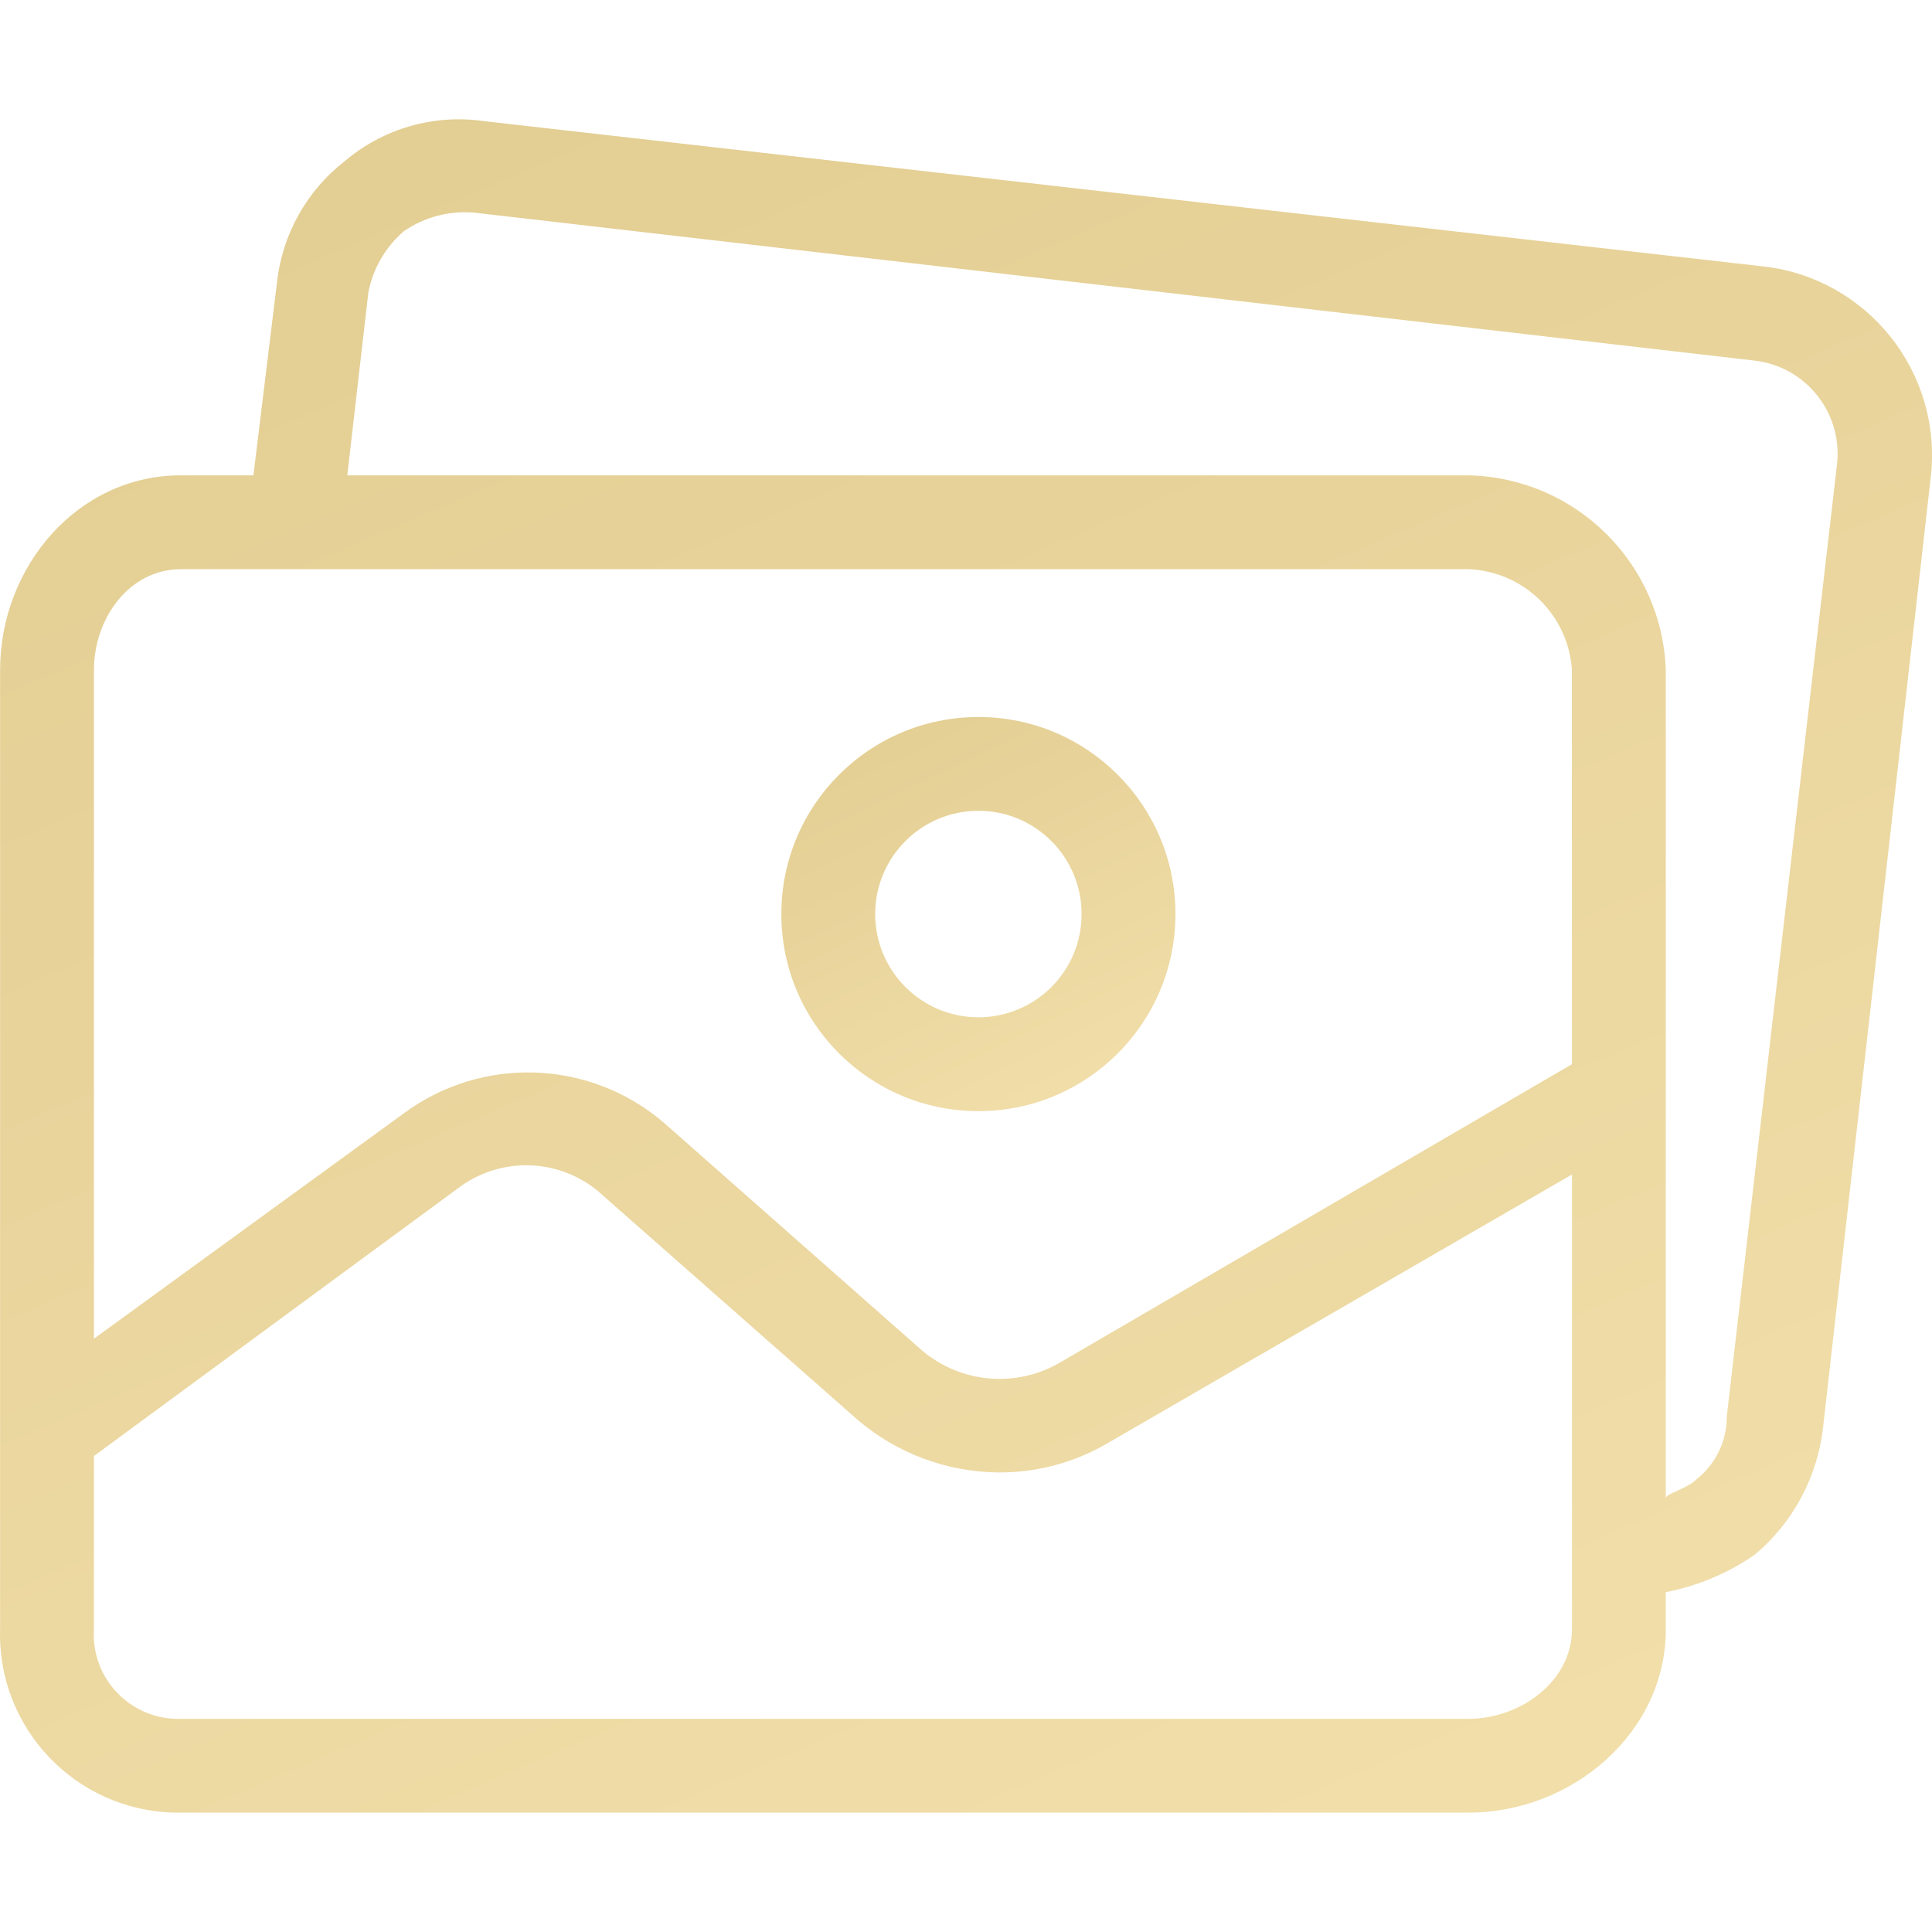 <svg width="24" height="24" viewBox="0 0 24 24" fill="none" xmlns="http://www.w3.org/2000/svg">
<g clip-path="url(#clip0_12_282)">
<path d="M12.154 8.907C10.802 8.907 9.706 10.003 9.706 11.355C9.706 12.707 10.802 13.803 12.154 13.803C13.506 13.803 14.602 12.707 14.602 11.355C14.602 10.003 13.506 8.907 12.154 8.907ZM12.154 12.637C11.446 12.637 10.872 12.063 10.872 11.355C10.872 10.647 11.446 10.072 12.154 10.072C12.862 10.072 13.436 10.647 13.436 11.355C13.436 12.063 12.862 12.637 12.154 12.637Z" fill="url(#paint0_linear_12_282)"/>
<path d="M21.917 3.311L6.005 1.504C5.387 1.416 4.761 1.597 4.285 2C3.809 2.369 3.504 2.916 3.44 3.515L3.148 5.905H2.245C0.963 5.905 0.001 7.042 0.001 8.324V20.244C-0.032 21.467 0.934 22.484 2.157 22.517C2.186 22.517 2.215 22.518 2.245 22.517H18.245C19.527 22.517 20.693 21.526 20.693 20.244V19.778C21.091 19.701 21.468 19.542 21.801 19.311C22.273 18.914 22.575 18.351 22.646 17.738L23.987 5.905C24.123 4.62 23.201 3.463 21.917 3.311ZM19.527 20.244C19.527 20.885 18.886 21.352 18.245 21.352H2.245C1.666 21.369 1.182 20.913 1.165 20.334C1.165 20.304 1.165 20.274 1.167 20.244V18.087L5.684 14.765C6.227 14.348 6.991 14.385 7.491 14.852L10.668 17.65C11.15 18.055 11.757 18.282 12.387 18.291C12.88 18.297 13.364 18.166 13.786 17.912L19.528 14.59V20.244H19.527ZM19.527 13.22L13.174 16.922C12.629 17.245 11.938 17.186 11.454 16.776L8.249 13.949C7.33 13.159 5.987 13.111 5.014 13.832L1.167 16.63V8.324C1.167 7.683 1.604 7.071 2.245 7.071H18.245C18.93 7.099 19.483 7.64 19.527 8.324V13.22ZM22.822 5.748C22.822 5.751 22.821 5.755 22.821 5.759L21.451 17.592C21.453 17.899 21.313 18.189 21.072 18.379C20.956 18.495 20.693 18.554 20.693 18.612V8.324C20.647 6.996 19.573 5.935 18.245 5.905H4.314L4.576 3.632C4.633 3.337 4.787 3.071 5.014 2.874C5.269 2.697 5.578 2.615 5.888 2.641L21.772 4.477C22.413 4.538 22.883 5.107 22.822 5.748Z" fill="url(#paint1_linear_12_282)"/>
</g>
<defs>
<linearGradient id="paint0_linear_12_282" x1="10.903" y1="8.907" x2="13.296" y2="13.803" gradientUnits="userSpaceOnUse">
<stop stop-color="#E3CE93"/>
<stop offset="1" stop-color="#F1DEA9"/>
</linearGradient>
<linearGradient id="paint1_linear_12_282" x1="5.867" y1="1.482" x2="15.302" y2="23.502" gradientUnits="userSpaceOnUse">
<stop stop-color="#E3CE93"/>
<stop offset="1" stop-color="#F1DEA9"/>
</linearGradient>
<clipPath id="clip0_12_282">
<rect width="24" height="24" fill="white"/>
</clipPath>
</defs>
</svg>
